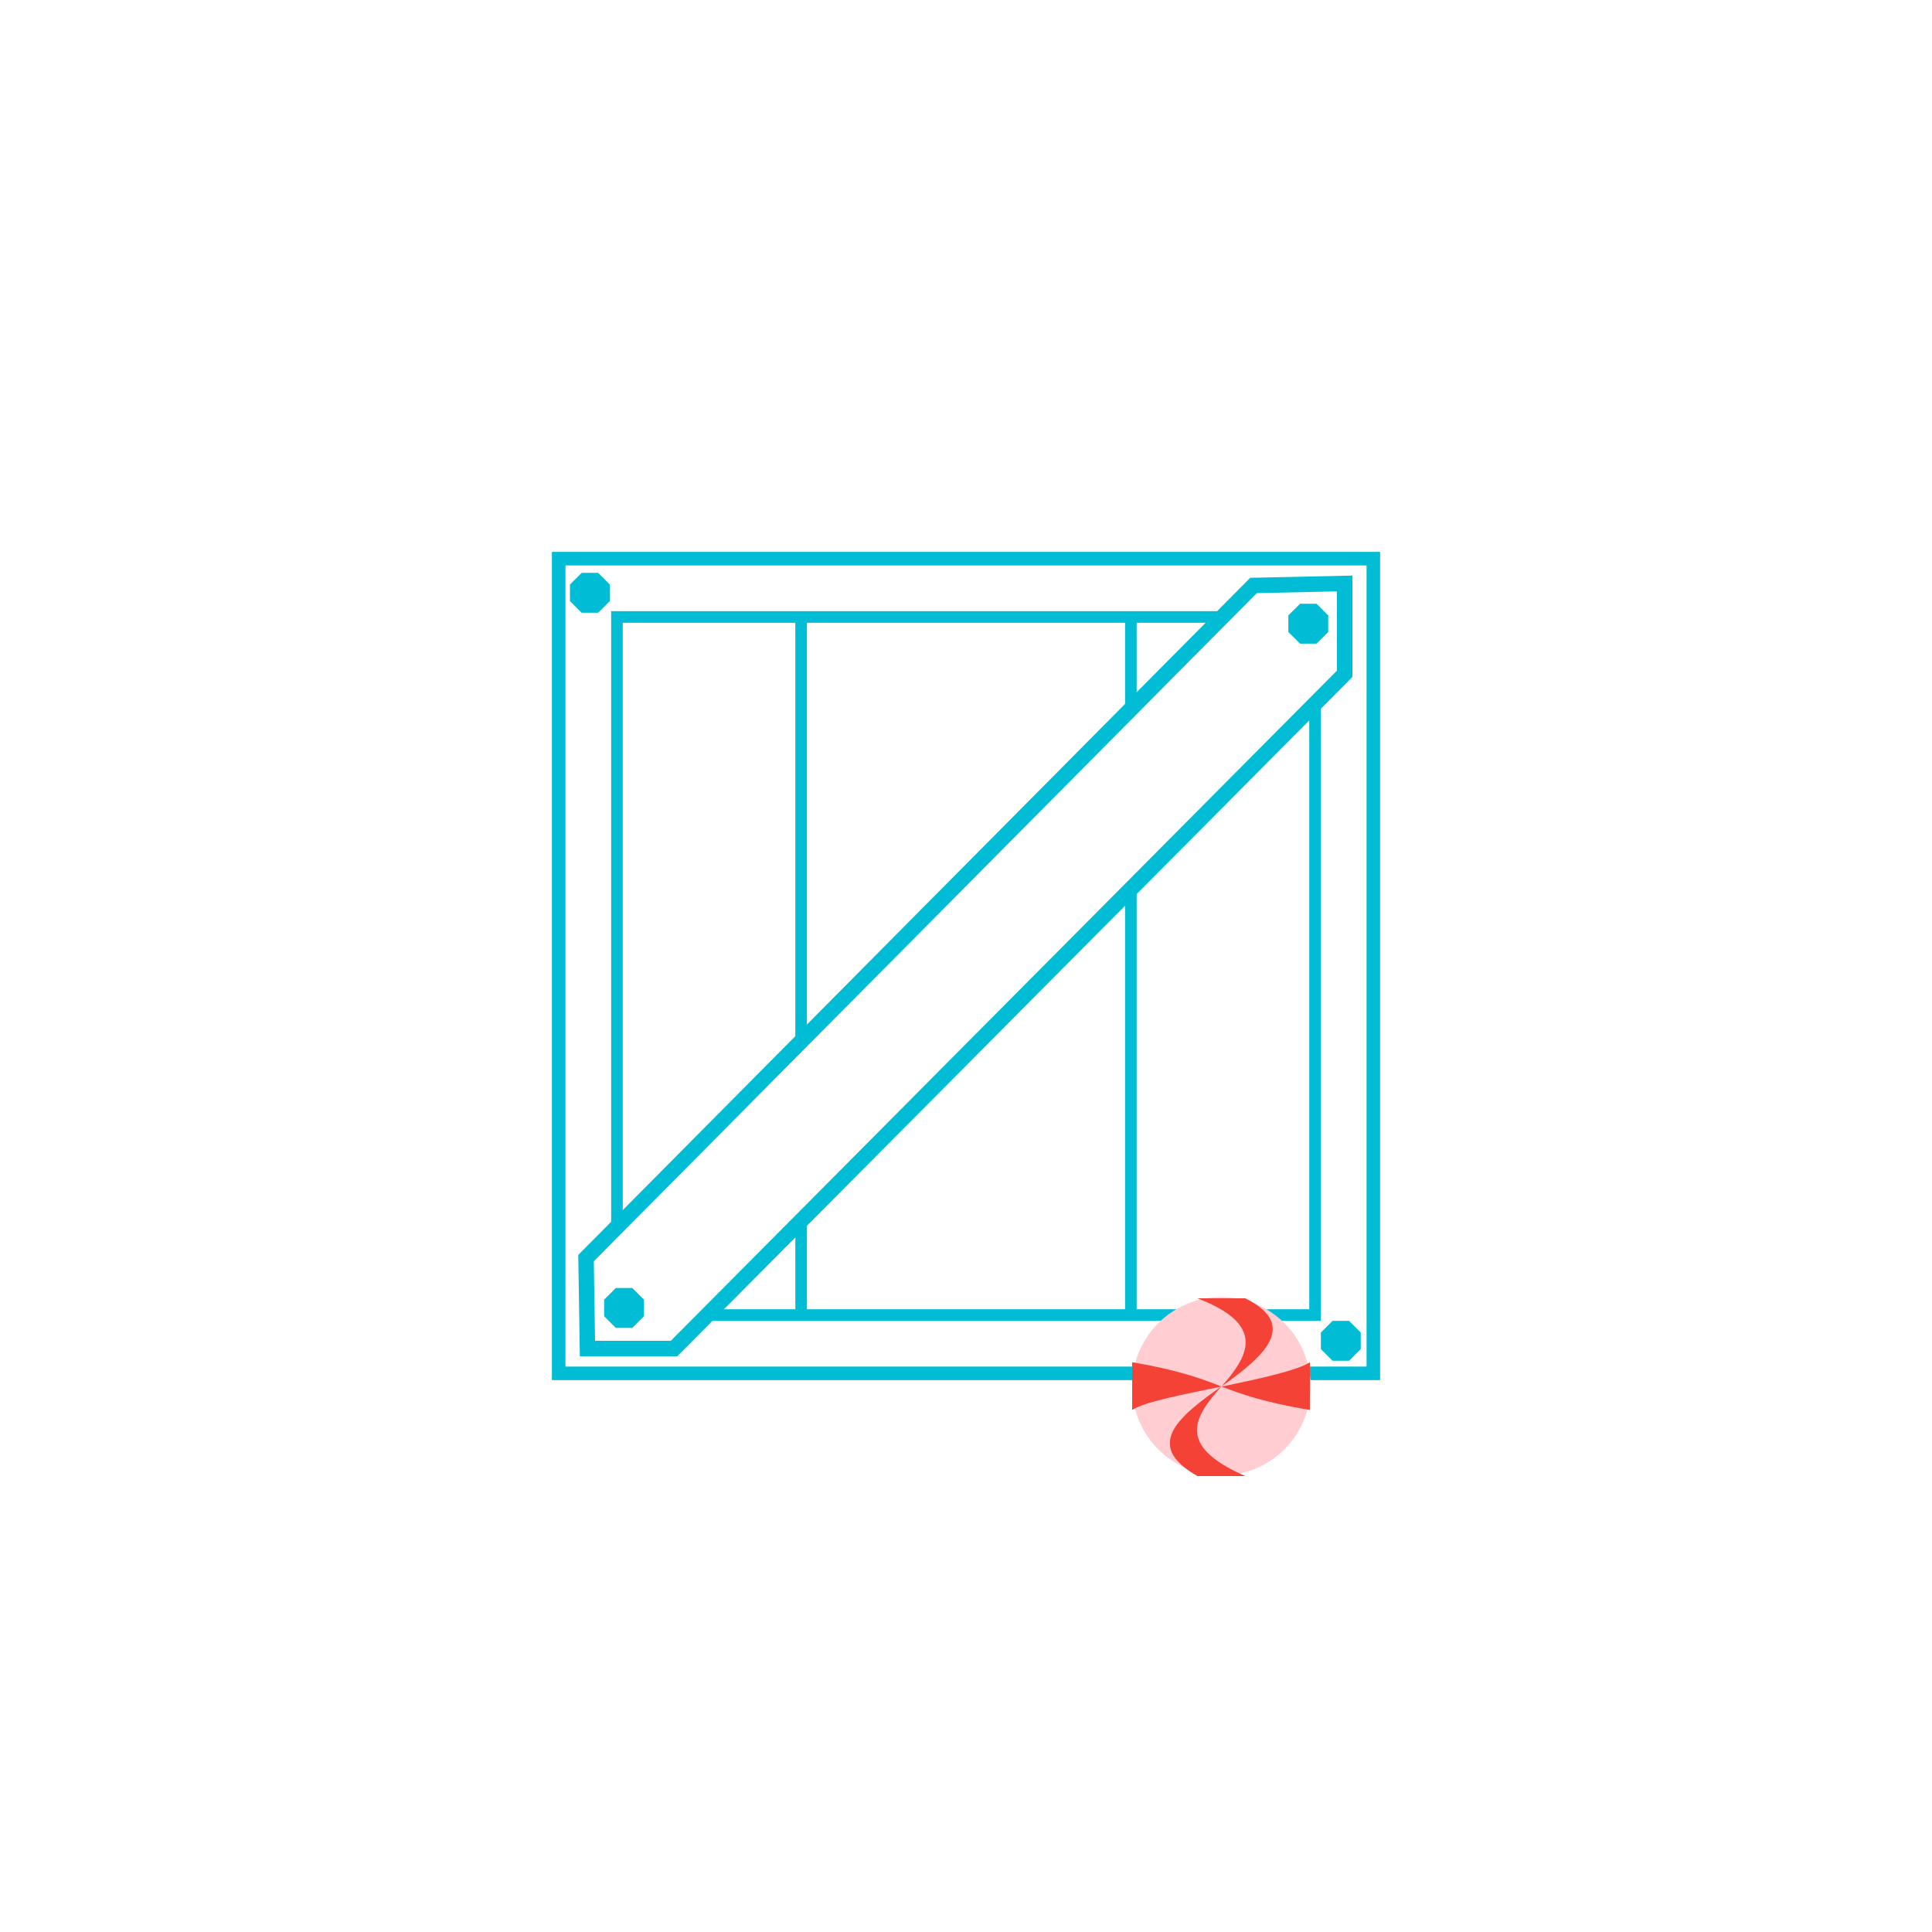 <?xml version="1.0" encoding="utf-8"?>
<!-- Generator: Adobe Illustrator 20.1.0, SVG Export Plug-In . SVG Version: 6.00 Build 0)  -->
<svg version="1.1" id="Layer_1" xmlns="http://www.w3.org/2000/svg" xmlns:xlink="http://www.w3.org/1999/xlink" x="0px" y="0px"
	 viewBox="0 0 500 500" style="enable-background:new 0 0 500 500;" xml:space="preserve">
<style type="text/css">
	.st0{fill:none;}
	.st1{fill:#F44336;}
	.st2{fill:#FFCDD2;}
	.st3{fill:#FFFFFF;stroke:#00BCD4;stroke-width:3.501;stroke-miterlimit:10;}
	.st4{fill:none;stroke:#00BCD4;stroke-width:3;stroke-miterlimit:10;}
	.st5{fill:url(#New_Pattern_Swatch_1);}
	.st6{fill:url(#SVGID_1_);}
	.st7{fill:url(#SVGID_2_);}
	.st8{fill:url(#SVGID_3_);}
	.st9{fill:url(#SVGID_4_);}
	.st10{fill:url(#SVGID_5_);}
	.st11{fill:url(#SVGID_6_);}
	.st12{fill:url(#SVGID_7_);}
	.st13{fill:url(#SVGID_8_);}
	.st14{fill:url(#SVGID_9_);}
	.st15{fill:url(#SVGID_10_);}
	.st16{fill:url(#SVGID_11_);}
	.st17{fill:url(#SVGID_12_);}
	.st18{fill:url(#SVGID_13_);}
	.st19{fill:#FFFFFF;stroke:#00BCD4;stroke-width:3;stroke-miterlimit:10;}
	.st20{fill:#FFFFFF;stroke:#00BCD4;stroke-width:4;stroke-miterlimit:10;}
	.st21{fill:#00BCD4;}
	.st22{fill:url(#SVGID_14_);}
	.st23{fill:url(#SVGID_15_);}
	.st24{fill:url(#SVGID_16_);}
	.st25{fill:url(#SVGID_17_);}
	.st26{fill:url(#SVGID_18_);}
	.st27{fill:url(#SVGID_19_);}
	.st28{fill:none;stroke:#00BCD4;stroke-width:2;stroke-miterlimit:10;}
	.st29{fill:#FFFFFF;stroke:#00BCD4;stroke-width:2.829;stroke-miterlimit:10;}
	.st30{fill:#FFFFFF;stroke:#00BCD4;stroke-width:2.424;stroke-miterlimit:10;}
	.st31{fill:none;stroke:#00BCD4;stroke-width:2.424;stroke-miterlimit:10;}
	.st32{fill:url(#SVGID_20_);}
	.st33{fill:url(#SVGID_21_);}
	.st34{fill:url(#SVGID_22_);}
	.st35{fill:url(#SVGID_23_);}
	.st36{fill:url(#SVGID_24_);}
	.st37{fill:url(#SVGID_25_);}
	.st38{fill:url(#SVGID_26_);}
	.st39{fill:url(#SVGID_27_);}
</style>
<pattern  x="-520" width="242" height="43" patternUnits="userSpaceOnUse" id="New_Pattern_Swatch_1" viewBox="0 -43 242 43" style="overflow:visible;">
	<g>
		<rect y="-43" class="st0" width="242" height="43"/>
		<rect y="-43" class="st1" width="242" height="14.333"/>
		<rect y="-28.667" class="st2" width="242" height="14.333"/>
		<rect y="-14.333" class="st1" width="242" height="14.333"/>
	</g>
</pattern>
<rect x="144.583" y="144.583" class="st3" width="210.833" height="210.833"/>
<rect x="159.667" y="159.667" class="st19" width="180.667" height="180.667"/>
<g>
	<line class="st4" x1="207.333" y1="159.667" x2="207.333" y2="340.333"/>
	<line class="st4" x1="292.667" y1="159.667" x2="292.667" y2="340.333"/>
</g>
<polygon class="st20" points="151.667,325.586 324.411,151.517 348,151 348,174.384 174.439,349 152.03,349 "/>
<polygon class="st21" points="163.644,333.333 166.667,336.356 166.667,340.63 163.644,343.652 159.37,343.652 156.348,340.63 
	156.348,336.356 159.37,333.333 "/>
<polygon class="st21" points="340.72,156.257 343.743,159.28 343.743,163.554 340.72,166.576 336.446,166.576 333.424,163.554 
	333.424,159.28 336.446,156.257 "/>
<polygon class="st21" points="154.804,148.257 157.826,151.28 157.826,155.554 154.804,158.576 150.53,158.576 147.507,155.554 
	147.507,151.28 150.53,148.257 "/>
<polygon class="st21" points="349.137,341.841 352.159,344.863 352.159,349.137 349.137,352.159 344.863,352.159 341.841,349.137 
	341.841,344.863 344.863,341.841 "/>
<g>
	
		<pattern  id="SVGID_1_" xlink:href="#New_Pattern_Swatch_1" patternTransform="matrix(0.149 0.006 -0.006 0.149 -6141.616 -6111.333)">
	</pattern>
	<polygon class="st6" points="327.648,350.573 327.783,347.286 323.689,348.763 	"/>
	
		<pattern  id="SVGID_2_" xlink:href="#New_Pattern_Swatch_1" patternTransform="matrix(0.149 0.006 -0.006 0.149 -6141.616 -6111.333)">
	</pattern>
	<polygon class="st7" points="327.513,353.86 327.648,350.573 323.553,352.05 	"/>
	
		<pattern  id="SVGID_3_" xlink:href="#New_Pattern_Swatch_1" patternTransform="matrix(0.149 0.006 -0.006 0.149 -6141.616 -6111.333)">
	</pattern>
	<polygon class="st8" points="327.223,357.047 323.326,358.439 327.25,360.247 327.378,357.146 327.385,356.96 327.513,353.86 
		323.453,355.339 	"/>
	
		<pattern  id="SVGID_4_" xlink:href="#New_Pattern_Swatch_1" patternTransform="matrix(0.149 0.006 -0.006 0.149 -6141.616 -6111.333)">
	</pattern>
	<polygon class="st9" points="327.115,363.534 327.25,360.247 323.156,361.724 	"/>
	
		<pattern  id="SVGID_5_" xlink:href="#New_Pattern_Swatch_1" patternTransform="matrix(0.149 0.006 -0.006 0.149 -6141.616 -6111.333)">
	</pattern>
	<polygon class="st10" points="326.98,366.821 327.115,363.534 323.02,365.011 	"/>
	
		<pattern  id="SVGID_6_" xlink:href="#New_Pattern_Swatch_1" patternTransform="matrix(0.149 0.006 -0.006 0.149 -6141.616 -6111.333)">
	</pattern>
	<polygon class="st11" points="389.632,354.769 385.766,353.002 385.769,352.925 389.317,351.498 385,349.748 385,349.756 
		327.331,347.349 326.751,366.913 384.983,369.3 385.044,369.175 389.071,367.731 385.218,365.964 385.228,365.886 389.231,364.443 
		385.366,362.676 385.37,362.599 389.357,361.155 385.613,359.449 389.486,358.055 385.63,356.289 385.633,356.212 	"/>
</g>
<g>
	<circle class="st2" cx="316.082" cy="358.758" r="23.082"/>
	<g>
		<path class="st1" d="M339,364.91c0-4.125,0-8.249,0-12.374c-3,2.057-12.923,4.276-22.953,6.333
			c10.863-7.677,20.351-15.87,6.221-22.87c-4.124,0-8.249,0-12.373,0c18.25,7,12.94,15.192,6.201,22.87
			c-0.001,0.003-0.041-0.075-0.042-0.073c-5.308-2.06-11.053-4.2-23.053-6.26c0,4.125,0,8.249,0,12.374
			c3-2.058,13.001-3.998,23.03-6.056C305.164,366.531,295.773,374,309.894,382c4.124,0,8.249,0,12.374,0
			c-18.273-8-12.953-15.478-6.219-23.159c0,0-0.048-0.059-0.048-0.059C321.318,360.845,327,362.848,339,364.91z"/>
	</g>
</g>
</svg>
